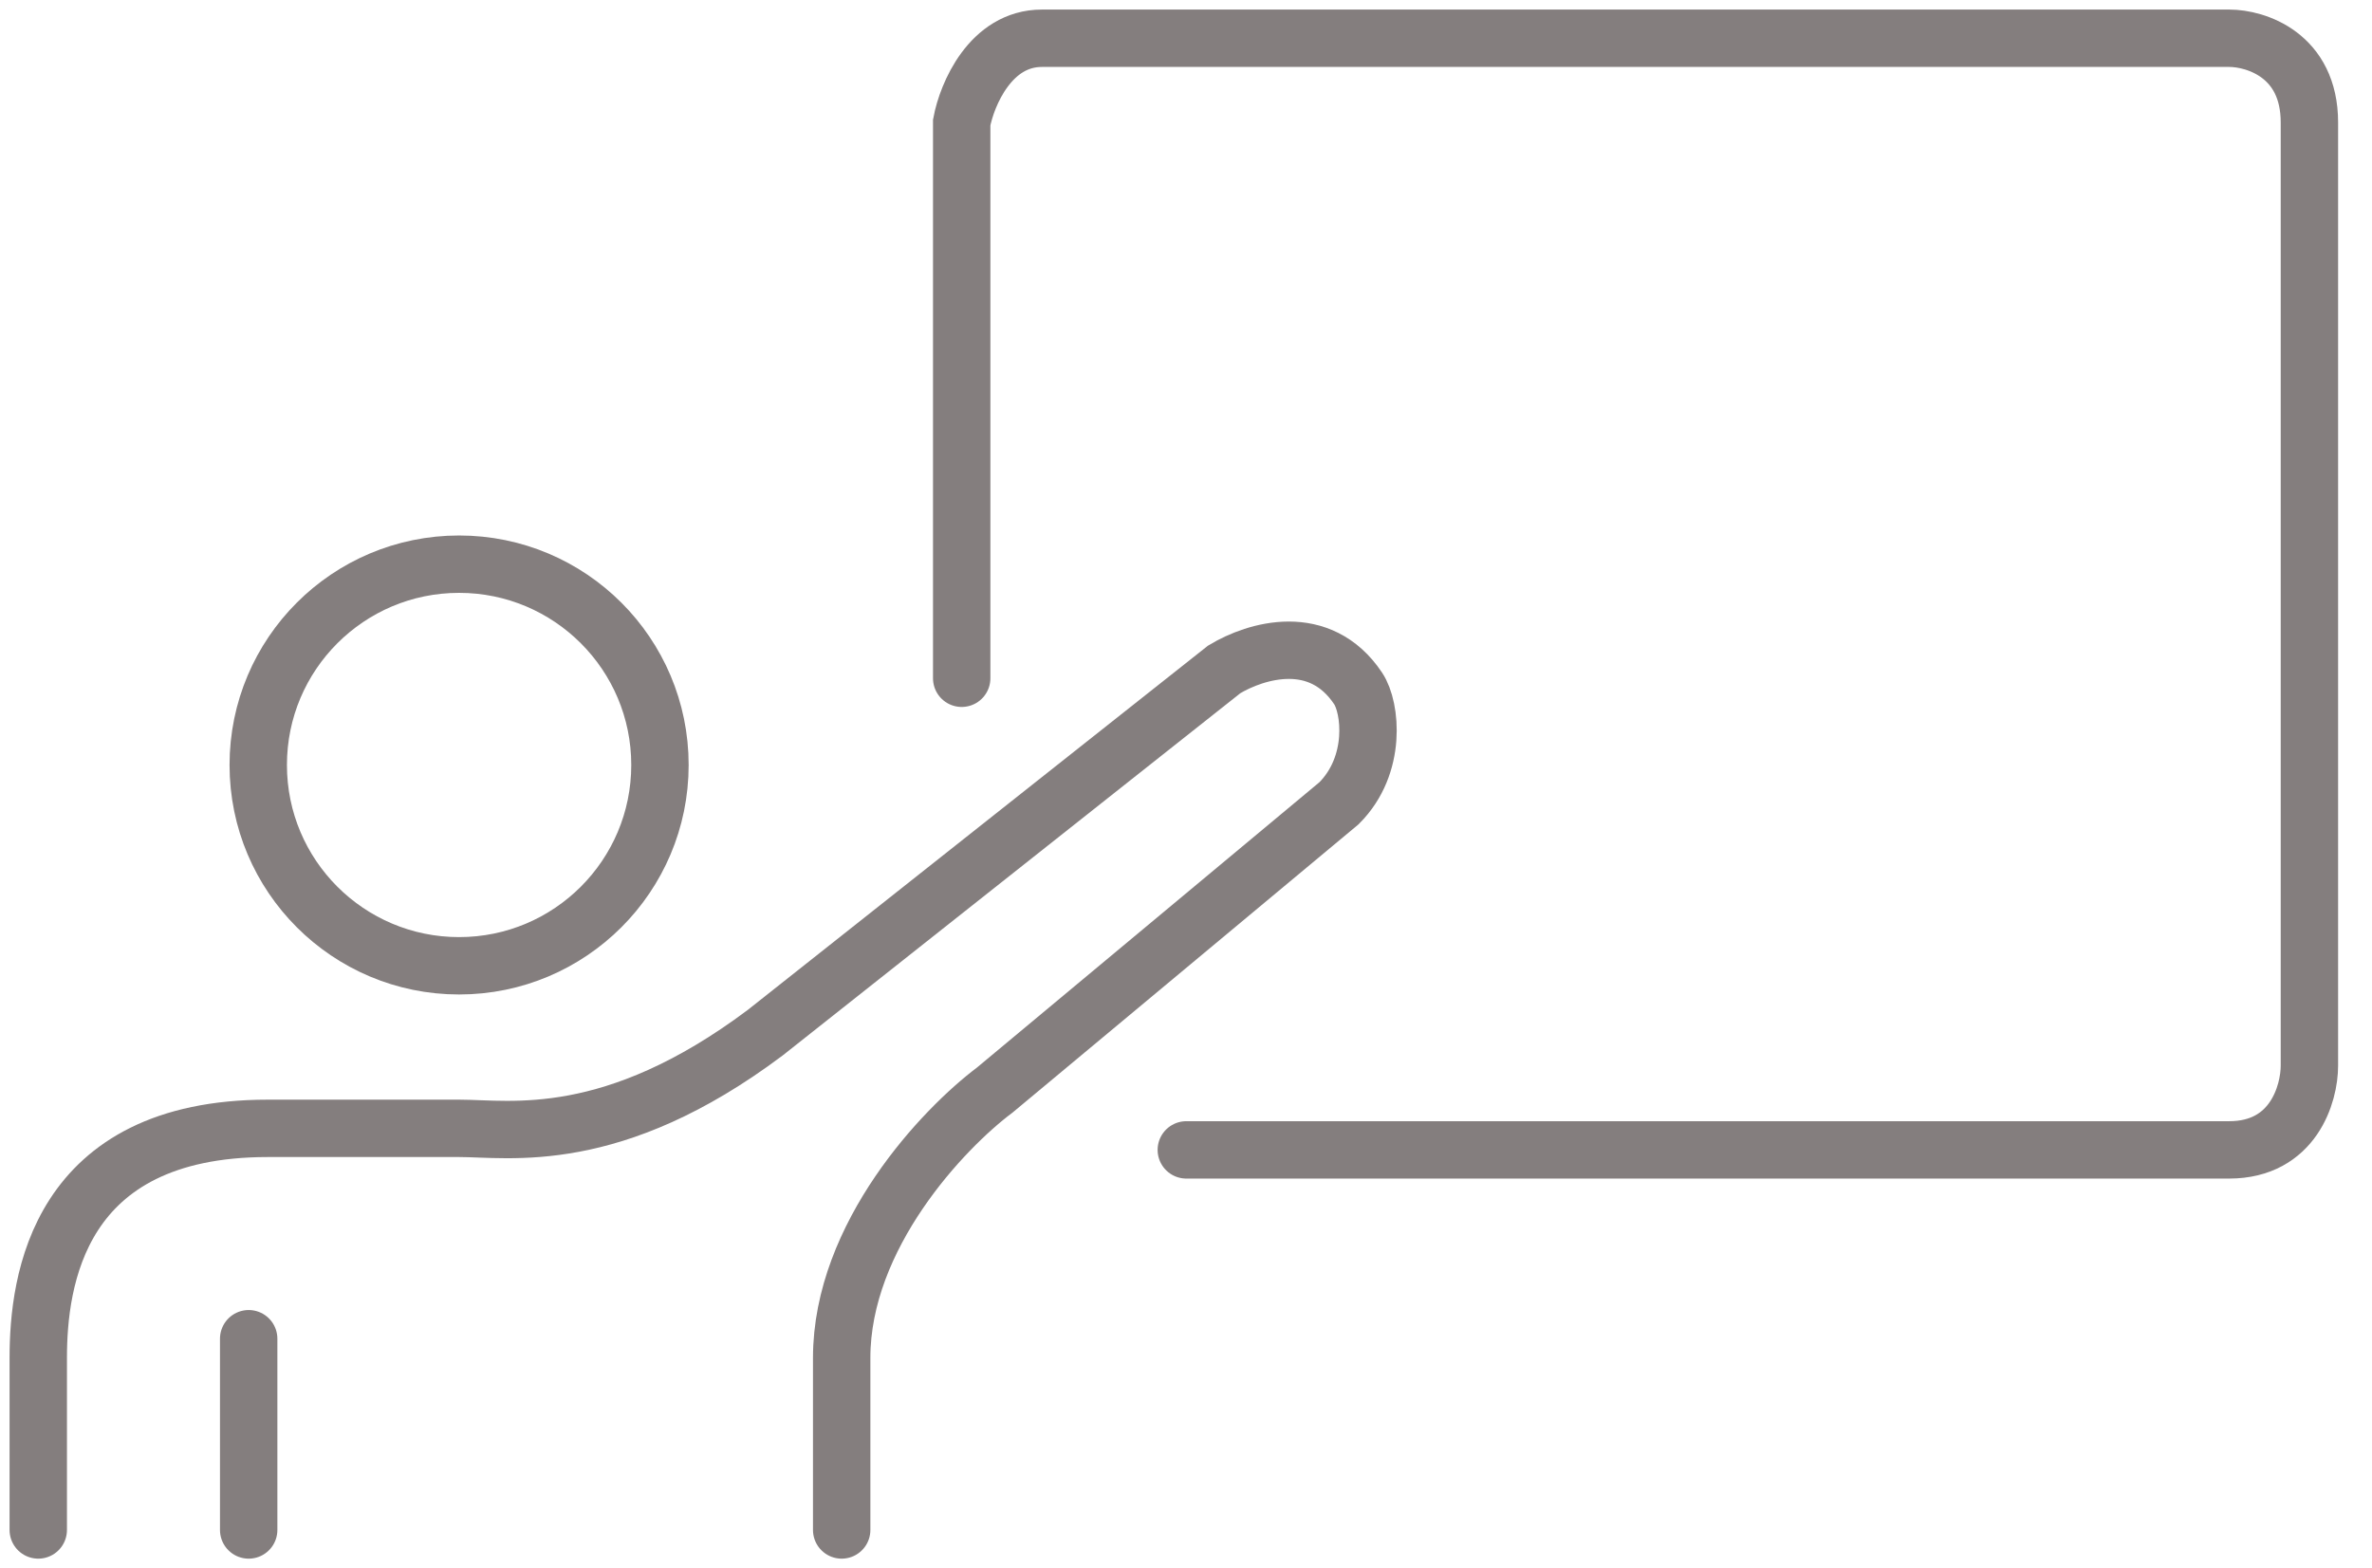 <svg width="62" height="41" viewBox="0 0 62 41" fill="none" xmlns="http://www.w3.org/2000/svg">
<path d="M25.137 17.733V3.202C25.276 2.468 25.891 1 27.233 1H58.267C58.966 1 60.364 1.44 60.364 3.202V27.861C60.364 28.595 59.945 30.063 58.267 30.063H31.008" stroke="#847E7E" stroke-width="1.5" stroke-linecap="round"/>
<path d="M1 40V35.5C1 33.5 1.5 29.5 7 29.5H12C13.333 29.5 16 30 20 27L32 17.5C32.833 17 34.5 16.5 35.5 18C35.833 18.5 36 20 35 21L26 28.5C24.667 29.5 22 32.3 22 35.5V40M6.5 35V40" stroke="#847E7E" stroke-width="1.5" stroke-linecap="round"/>
<circle cx="12" cy="20" r="5.25" stroke="#847E7E" stroke-width="1.5"/>
</svg>
